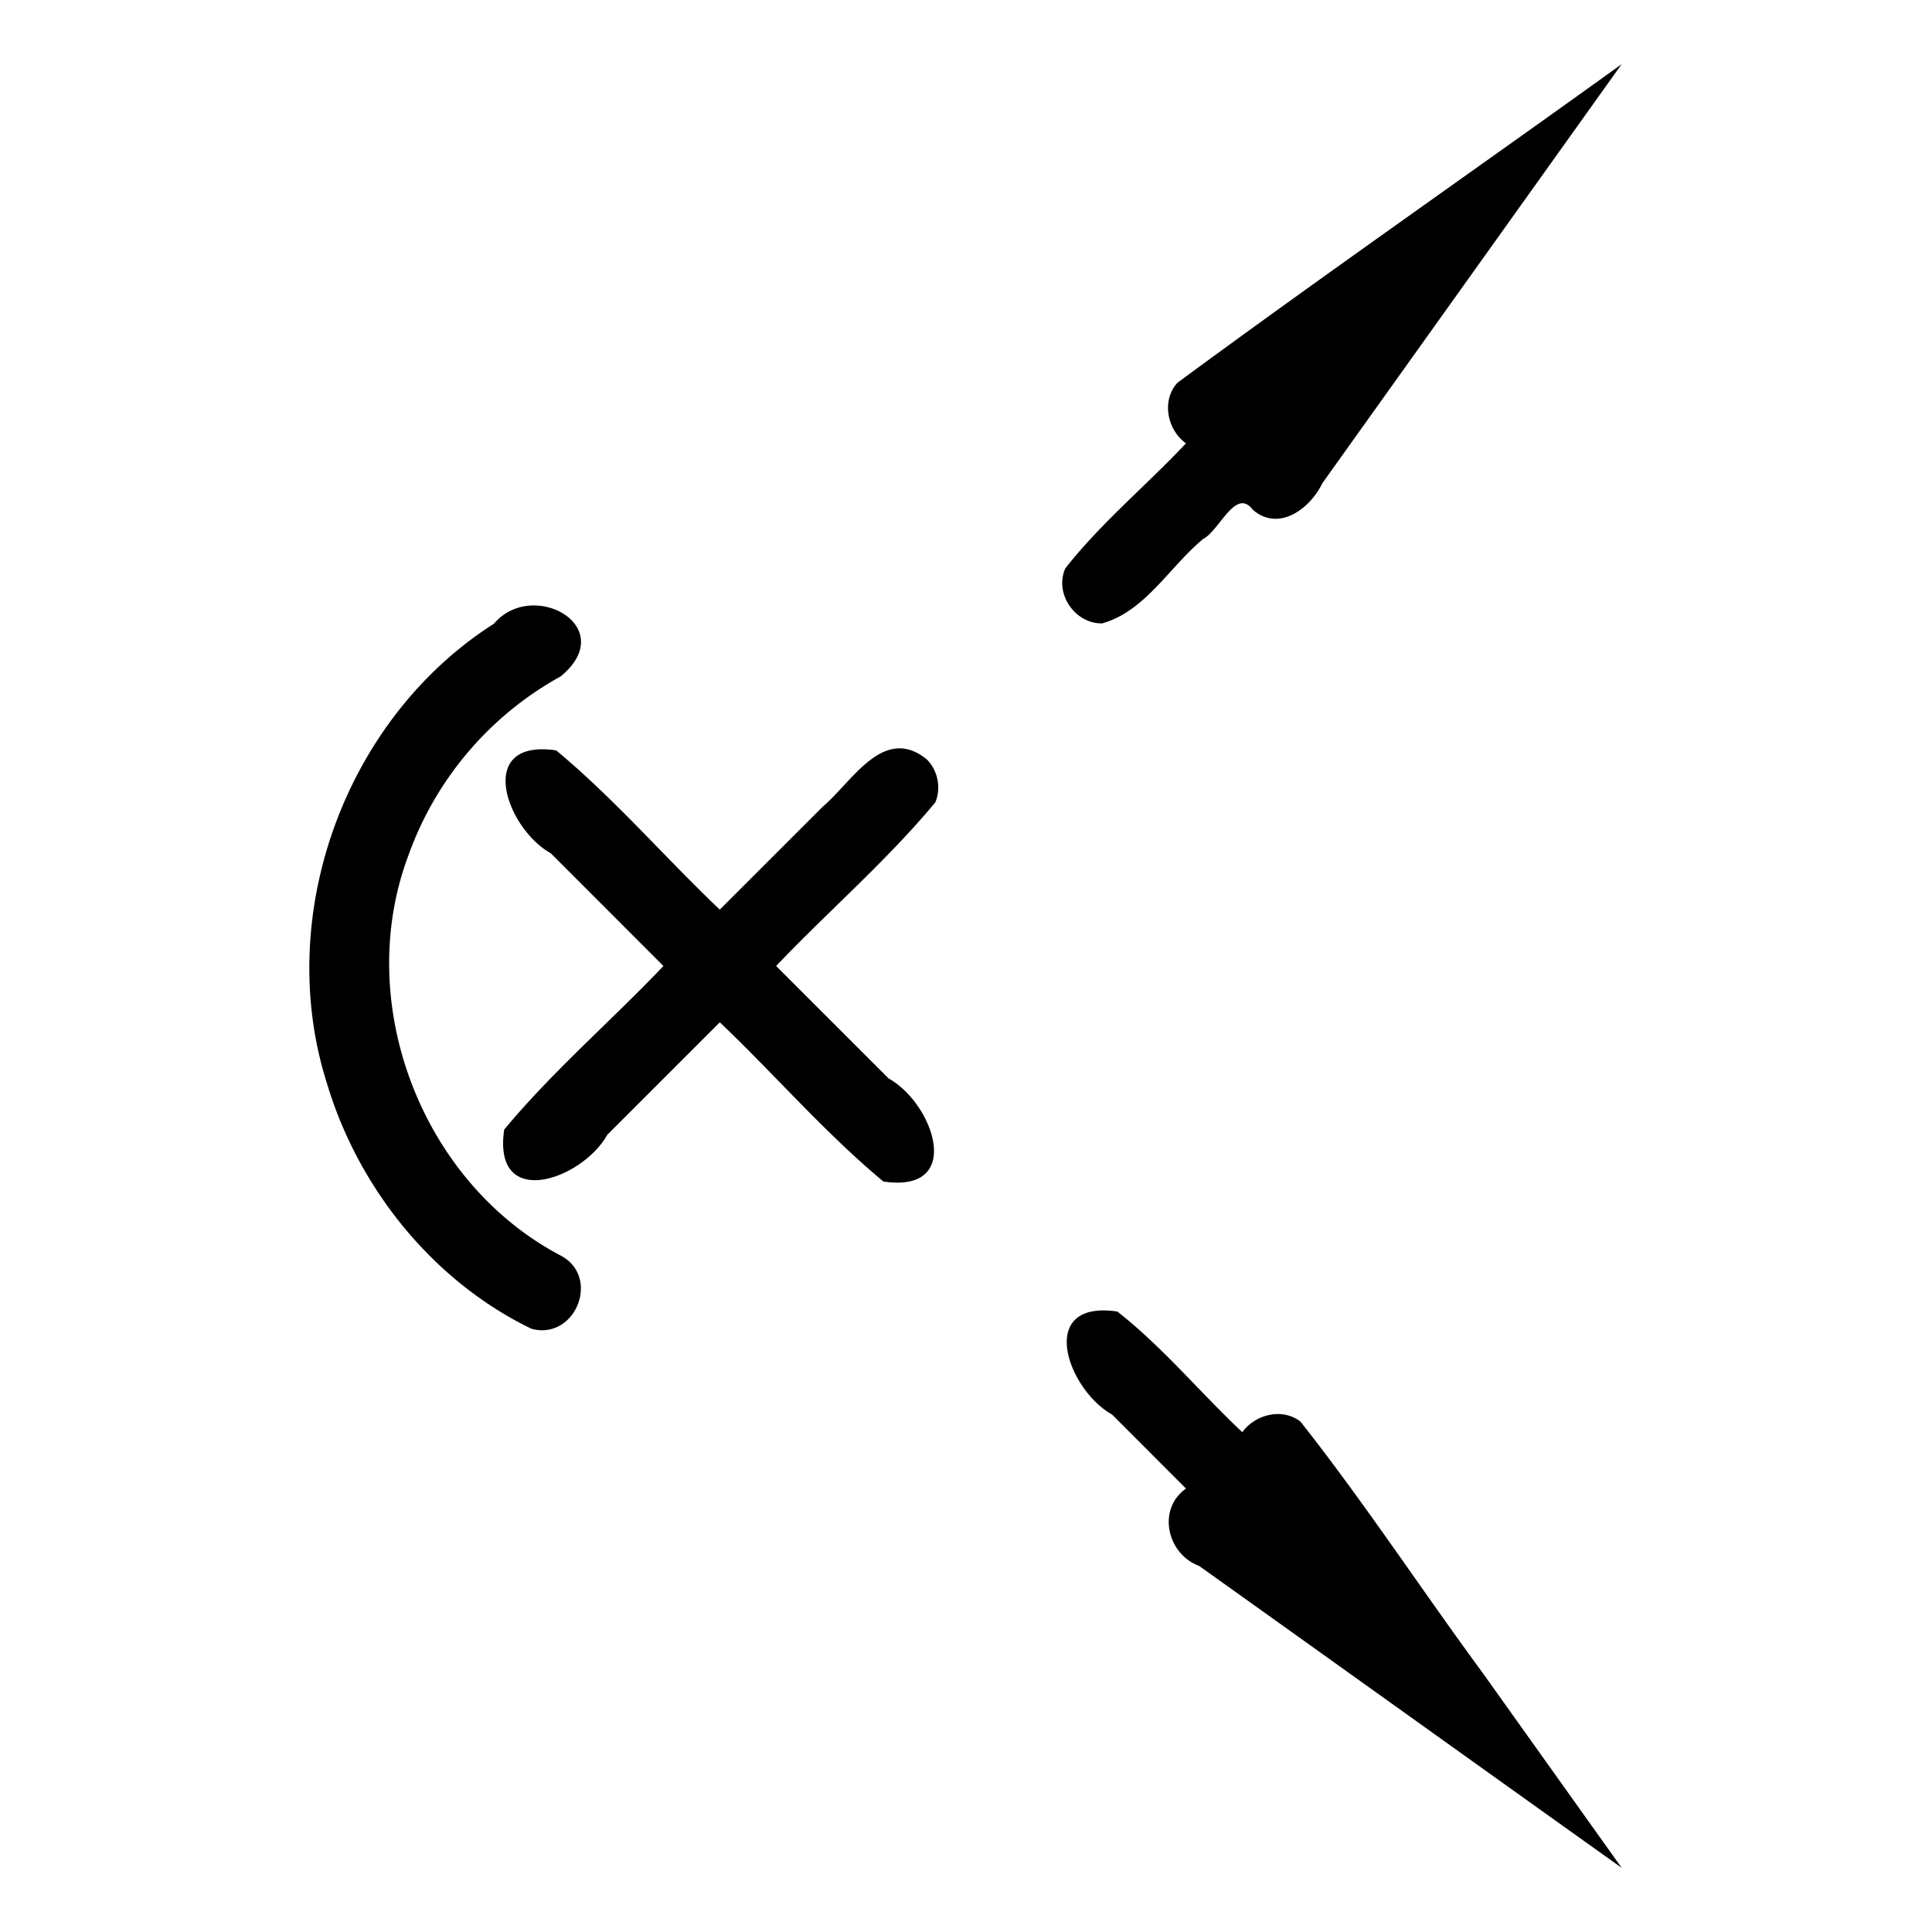 <svg xmlns="http://www.w3.org/2000/svg" width="512" height="512"><path d="M245.55 201.2c-11.42-9.2-19.74 6-27.47 12.54l-27.33 27.32c-14.6-13.89-27.9-29.37-43.36-42.2-21.59-3.18-13.35 20.6-1.41 27.28L175.82 256c-13.89 14.6-29.37 27.89-42.2 43.35-3.17 21.59 20.62 13.36 27.3 1.4l29.84-29.83c14.6 13.89 27.9 29.36 43.36 42.2 21.57 3.18 13.36-20.62 1.4-27.3L205.68 256c13.89-14.6 29.36-27.9 42.19-43.37 1.6-3.82.65-8.56-2.32-11.43zM393 443.44c-16.26-22.1-31.4-45.2-48.35-66.69-4.81-3.75-11.98-1.94-15.43 2.79-11.17-10.5-21.07-22.53-33.11-31.97-21.59-3.18-13.35 20.6-1.41 27.29l19.61 19.63c-7.7 5.39-5.11 17.28 3.46 20.49 37.35 26.64 74.66 53.4 112 80.02L393 443.44zM148.52 332.7c-36.87-19.42-54.97-67-40.29-106a88.02 88.02 0 0 1 40.4-47.48c15.8-13.11-7.48-26.04-17.7-13.95-39.4 25.08-58.44 77.22-44.31 121.76 8.28 27.74 28.04 52.43 54.2 65.1 11.63 3.2 18.55-13.76 7.7-19.43zM292.1 165.2c11.4-3.22 17.8-14.94 26.7-22.33 4.44-2.3 8.65-13.8 13.21-7.78 6.72 5.88 15.06-.06 18.44-7.05L429.76 17c-39.18 28.2-78.87 55.81-117.71 84.42-4.31 4.72-2.75 12.47 2.24 16.07-10.5 11.18-22.53 21.1-31.97 33.13-2.97 6.7 2.57 14.72 9.78 14.58zm137.55 329.78l.1.03-.05-.02"/></svg>